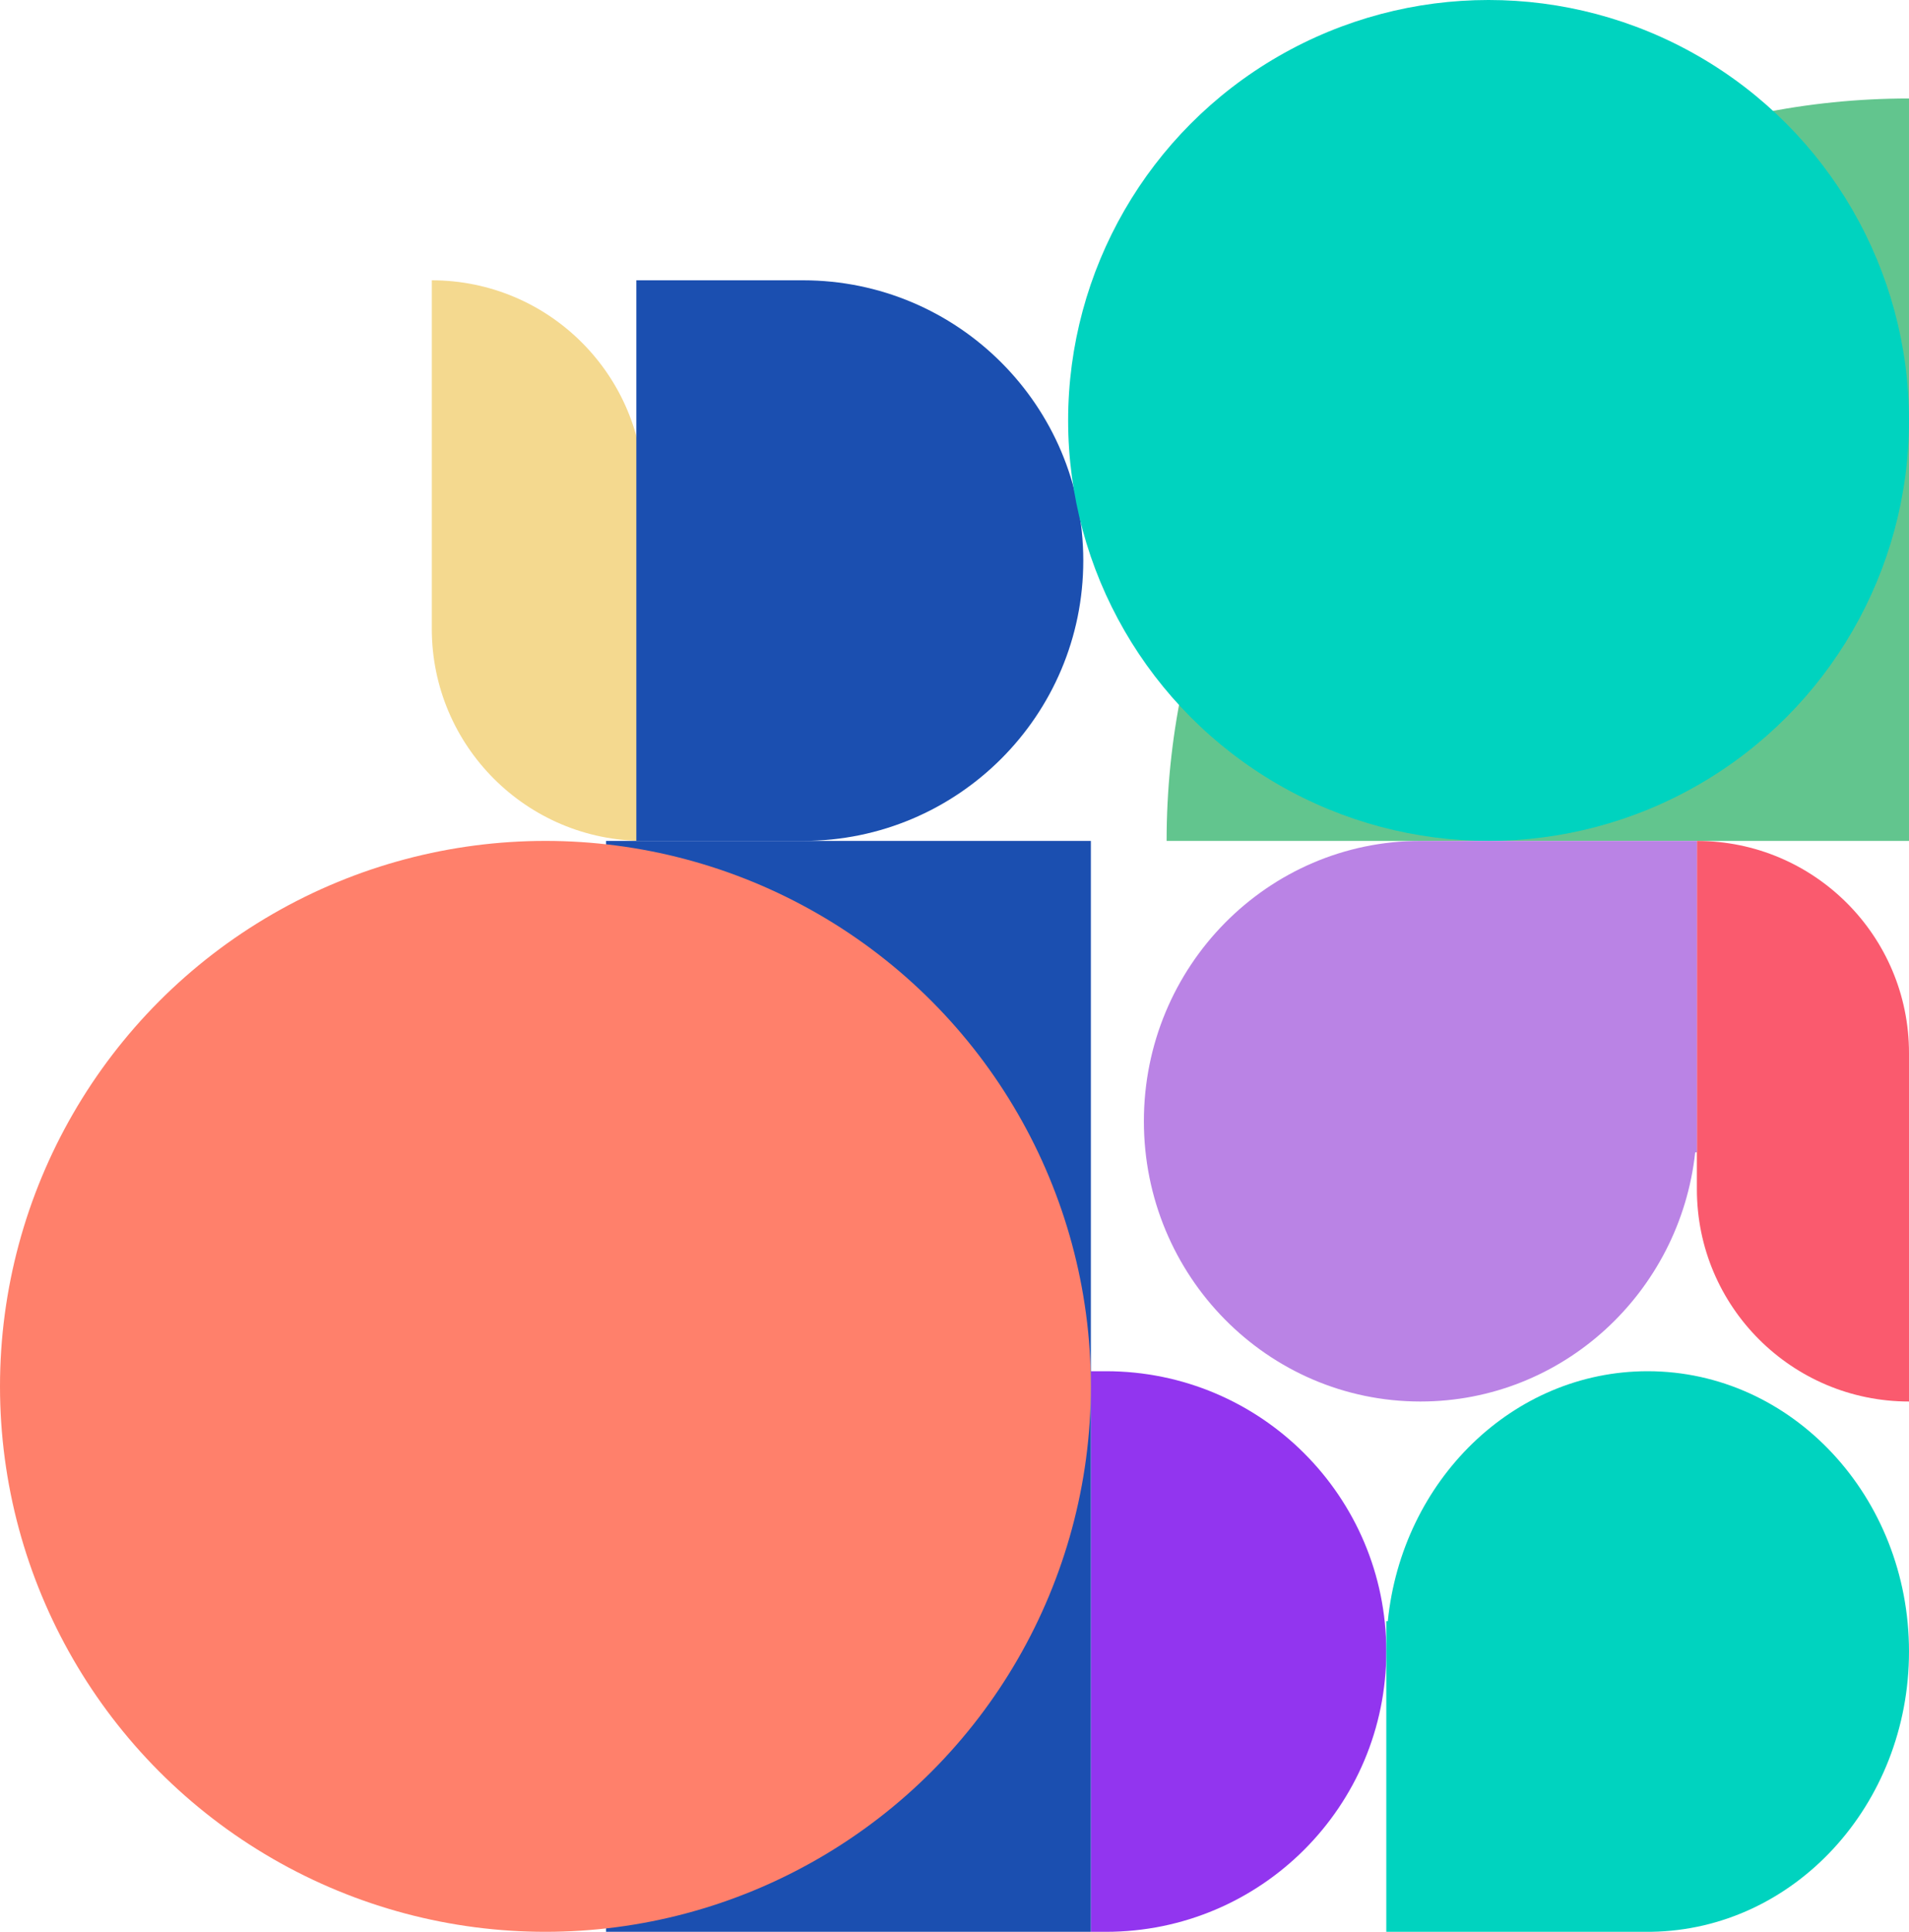 <?xml version="1.0" encoding="UTF-8"?>
<svg width="252px" height="255px" viewBox="0 0 252 255" version="1.1" xmlns="http://www.w3.org/2000/svg" xmlns:xlink="http://www.w3.org/1999/xlink">
    <!-- Generator: Sketch 52.6 (67491) - http://www.bohemiancoding.com/sketch -->
    <title>Group 6</title>
    <desc>Created with Sketch.</desc>
    <g id="v3" stroke="none" stroke-width="1" fill="none" fill-rule="evenodd">
        <g id="Group-6">
            <path d="M252,13 L252,111 C197.876,111 154,67.124 154,13 L252,13 Z" id="Combined-Shape-Copy-6" fill="#62C58E" transform="translate(203, 62) scale(1, -1) translate(-203, -62) "></path>
            <path d="M224,111 L224,111 C239.464,111 252,123.536 252,139 L252,185 L252,185 C236.536,185 224,172.464 224,157 L224,111 Z" id="Rectangle" fill="#FA5A6E"></path>
            <path d="M57,37 L57,37 C72.464,37 85,49.536 85,65 L85,111 L85,111 C69.536,111 57,98.464 57,83 L57,37 Z" id="Rectangle-Copy-9" fill="#F4D98F"></path>
            <path d="M181,181 L183,181 L183,255 L181,255 C160.565,255 144,238.435 144,218 L144,218 C144,197.565 160.565,181 181,181 Z" id="Rectangle-Copy-7" fill="#9235EF" transform="translate(163.5, 218) scale(-1, 1) translate(-163.5, -218) "></path>
            <path d="M121,37 L143,37 L143,111 L121,111 C100.565,111 84,94.435 84,74 L84,74 C84,53.565 100.565,37 121,37 Z" id="Rectangle-Copy-8" fill="#1B4FB0" transform="translate(113.5, 74) scale(-1, 1) translate(-113.5, -74) "></path>
            <circle id="Oval" fill="#00D3BF" cx="196.5" cy="55.5" r="55.5"></circle>
            <path d="M223.777,152.111 C221.76,170.611 206.288,185 187.5,185 C167.342,185 151,168.435 151,148 C151,127.565 167.342,111 187.5,111 L224,111 L224,152.111 L223.777,152.111 Z" id="Combined-Shape" fill="#BA83E5"></path>
            <path d="M251.801,222 C249.941,240.553 235.294,255 217.5,255 C198.446,255 183,238.435 183,218 C183,197.745 198.177,181.291 217,181.004 L252,181 L252,222 L251.801,222 Z" id="Combined-Shape-Copy-11" fill="#00D3BF" transform="translate(217.5, 218) scale(-1, -1) translate(-217.5, -218) "></path>
            <rect id="Rectangle" fill="#1B4FB0" x="80" y="111" width="64" height="144"></rect>
            <circle id="Oval" fill="#FF806B" cx="72" cy="183" r="72"></circle>
        </g>
    </g>
</svg>